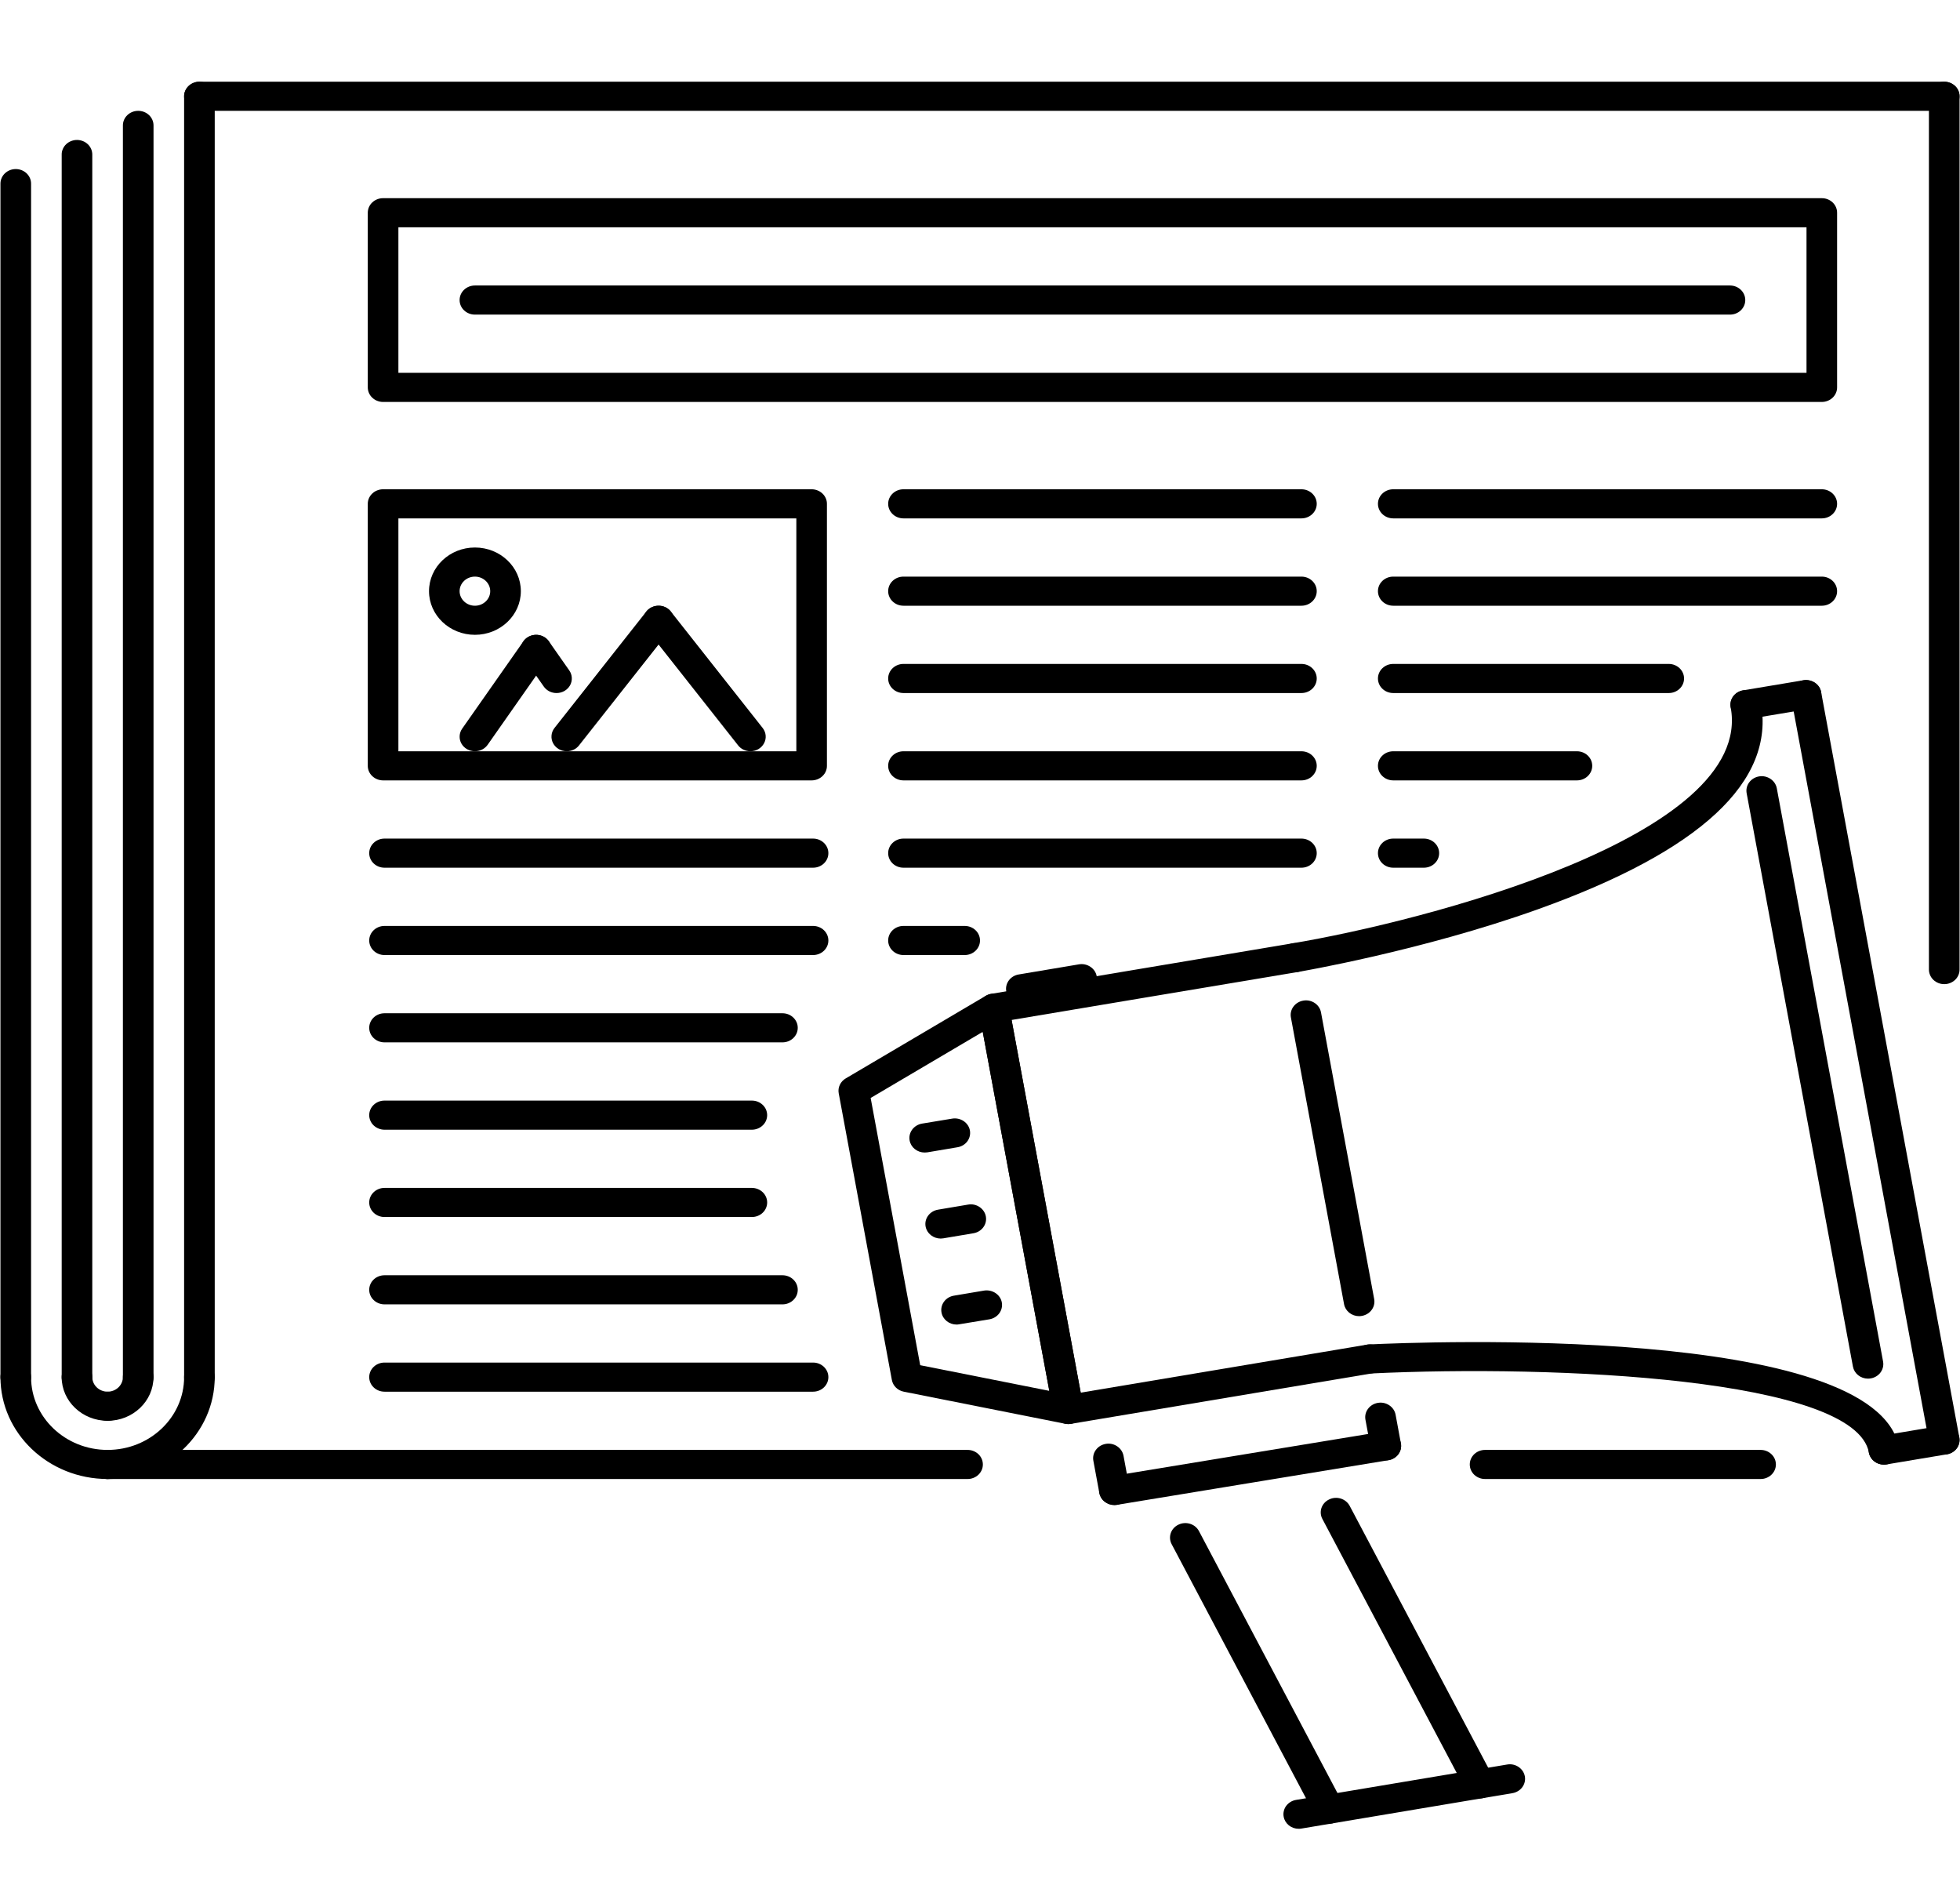 <svg width="61" height="59" viewBox="0 0 61 59" fill="none" xmlns="http://www.w3.org/2000/svg">
<path d="M58.136 42.9C58.025 42.9 57.916 42.862 57.831 42.794C57.745 42.725 57.688 42.63 57.668 42.526L54.36 24.684C54.338 24.566 54.366 24.444 54.439 24.346C54.511 24.248 54.622 24.181 54.746 24.16C54.997 24.116 55.251 24.28 55.298 24.527L58.606 42.368C58.618 42.434 58.615 42.501 58.597 42.565C58.579 42.628 58.547 42.688 58.502 42.739C58.457 42.789 58.401 42.83 58.338 42.858C58.275 42.886 58.206 42.9 58.136 42.9ZM58.633 45.576C58.521 45.576 58.413 45.538 58.328 45.47C58.242 45.401 58.184 45.306 58.165 45.202C57.735 42.889 48.423 42.463 42.654 42.74C42.367 42.752 42.167 42.559 42.155 42.31C42.151 42.251 42.161 42.191 42.182 42.136C42.203 42.08 42.235 42.028 42.277 41.984C42.319 41.94 42.369 41.904 42.426 41.879C42.482 41.853 42.544 41.839 42.606 41.836C44.22 41.758 58.388 41.194 59.103 45.044C59.114 45.103 59.113 45.163 59.099 45.221C59.086 45.279 59.06 45.334 59.024 45.383C58.989 45.431 58.943 45.473 58.89 45.505C58.837 45.537 58.779 45.559 58.717 45.569C58.689 45.574 58.661 45.576 58.633 45.576Z" fill="black"/>
<path d="M40.312 30.252C40.201 30.252 40.093 30.214 40.007 30.146C39.922 30.077 39.864 29.982 39.844 29.878C39.822 29.759 39.851 29.638 39.923 29.539C39.996 29.441 40.106 29.374 40.231 29.353C44.276 28.674 54.609 26.03 53.863 22.007C53.841 21.889 53.87 21.767 53.942 21.669C54.014 21.571 54.125 21.504 54.249 21.483C54.502 21.439 54.755 21.603 54.801 21.85C55.259 24.315 52.924 26.484 47.863 28.295C44.235 29.593 40.434 30.238 40.396 30.245C40.369 30.25 40.341 30.252 40.312 30.252Z" fill="black"/>
<path d="M54.331 22.382C54.219 22.381 54.111 22.344 54.026 22.275C53.94 22.207 53.882 22.112 53.863 22.007C53.841 21.889 53.87 21.767 53.942 21.669C54.014 21.57 54.125 21.503 54.249 21.482L56.127 21.168C56.382 21.129 56.634 21.29 56.678 21.536C56.7 21.655 56.672 21.776 56.6 21.875C56.527 21.973 56.417 22.04 56.292 22.061L54.415 22.375C54.387 22.379 54.359 22.382 54.331 22.382Z" fill="black"/>
<path d="M60.509 45.262C60.397 45.262 60.289 45.224 60.203 45.156C60.118 45.087 60.06 44.992 60.041 44.888L55.741 21.693C55.719 21.575 55.747 21.453 55.819 21.355C55.892 21.257 56.002 21.19 56.127 21.169C56.382 21.125 56.633 21.289 56.678 21.536L60.979 44.73C60.991 44.795 60.988 44.862 60.969 44.926C60.952 44.99 60.919 45.05 60.874 45.1C60.829 45.151 60.773 45.192 60.71 45.22C60.647 45.248 60.578 45.262 60.509 45.262Z" fill="black"/>
<path d="M58.633 45.576C58.514 45.576 58.399 45.534 58.311 45.457C58.223 45.381 58.168 45.275 58.158 45.162C58.148 45.049 58.182 44.937 58.255 44.847C58.328 44.757 58.434 44.696 58.551 44.677L60.427 44.363C60.679 44.317 60.932 44.483 60.978 44.73C61 44.849 60.972 44.97 60.9 45.069C60.827 45.167 60.717 45.234 60.593 45.255L58.717 45.569C58.689 45.574 58.661 45.576 58.633 45.576ZM33.247 44.314C33.136 44.313 33.028 44.276 32.942 44.207C32.856 44.139 32.799 44.044 32.779 43.939L30.463 31.451C30.452 31.392 30.453 31.332 30.467 31.274C30.48 31.216 30.506 31.161 30.542 31.113C30.577 31.064 30.623 31.022 30.676 30.99C30.728 30.958 30.787 30.936 30.849 30.926L40.231 29.353C40.483 29.308 40.736 29.474 40.782 29.72C40.804 29.839 40.776 29.96 40.703 30.059C40.631 30.157 40.521 30.224 40.396 30.245L31.483 31.739L33.635 43.336L42.547 41.842C42.802 41.797 43.053 41.962 43.099 42.209C43.121 42.327 43.093 42.449 43.02 42.547C42.948 42.646 42.837 42.713 42.713 42.734L33.331 44.307C33.303 44.311 33.275 44.314 33.247 44.314Z" fill="black"/>
<path d="M33.248 44.314C33.215 44.314 33.183 44.311 33.151 44.304L28.128 43.306C28.035 43.288 27.95 43.243 27.884 43.178C27.818 43.113 27.774 43.031 27.757 42.941L26.103 34.021C26.086 33.932 26.098 33.84 26.137 33.758C26.176 33.675 26.24 33.605 26.321 33.558L30.68 30.987C30.747 30.949 30.822 30.926 30.9 30.921C30.977 30.916 31.055 30.929 31.126 30.959C31.197 30.989 31.259 31.035 31.307 31.093C31.355 31.152 31.387 31.22 31.401 31.293L33.717 43.782C33.731 43.855 33.725 43.93 33.702 44C33.678 44.07 33.636 44.134 33.58 44.185C33.491 44.268 33.372 44.314 33.248 44.314ZM28.639 42.482L32.657 43.28L30.585 32.109L27.097 34.166L28.639 42.482ZM42.298 40.956C42.186 40.956 42.078 40.918 41.992 40.849C41.907 40.781 41.849 40.686 41.83 40.581L40.176 31.661C40.154 31.543 40.182 31.421 40.255 31.323C40.327 31.225 40.437 31.158 40.562 31.137C40.817 31.091 41.068 31.256 41.113 31.504L42.768 40.424C42.78 40.489 42.777 40.556 42.759 40.62C42.741 40.684 42.708 40.743 42.663 40.794C42.618 40.845 42.562 40.886 42.499 40.913C42.436 40.941 42.367 40.956 42.298 40.956Z" fill="black"/>
<path d="M28.778 35.864C28.666 35.864 28.558 35.826 28.472 35.758C28.387 35.69 28.329 35.594 28.31 35.49C28.288 35.371 28.316 35.25 28.389 35.151C28.461 35.053 28.572 34.985 28.696 34.964L29.634 34.809C29.889 34.766 30.14 34.929 30.186 35.177C30.196 35.235 30.195 35.295 30.181 35.353C30.168 35.411 30.142 35.466 30.107 35.515C30.071 35.563 30.025 35.605 29.973 35.636C29.92 35.668 29.861 35.69 29.799 35.7L28.862 35.858C28.834 35.862 28.806 35.864 28.778 35.864ZM29.77 41.217C29.658 41.217 29.549 41.179 29.464 41.11C29.378 41.042 29.321 40.947 29.302 40.842C29.291 40.783 29.292 40.723 29.306 40.665C29.319 40.607 29.345 40.552 29.381 40.503C29.417 40.455 29.462 40.413 29.515 40.381C29.568 40.35 29.627 40.328 29.689 40.318L30.628 40.16C30.883 40.12 31.134 40.282 31.179 40.528C31.201 40.647 31.172 40.769 31.1 40.867C31.027 40.966 30.917 41.033 30.792 41.054L29.852 41.209C29.825 41.215 29.797 41.217 29.77 41.217ZM29.275 38.541C29.163 38.54 29.055 38.503 28.969 38.434C28.884 38.366 28.826 38.271 28.807 38.166C28.785 38.048 28.813 37.927 28.886 37.828C28.958 37.73 29.069 37.663 29.193 37.642L30.131 37.484C30.382 37.438 30.636 37.604 30.682 37.851C30.704 37.97 30.676 38.091 30.603 38.19C30.531 38.288 30.421 38.355 30.296 38.376L29.358 38.534C29.331 38.538 29.303 38.541 29.275 38.541ZM31.787 31.221C31.668 31.221 31.553 31.179 31.465 31.102C31.377 31.026 31.323 30.921 31.312 30.808C31.302 30.695 31.337 30.583 31.409 30.493C31.482 30.403 31.587 30.342 31.705 30.323L33.58 30.008C33.831 29.964 34.086 30.128 34.132 30.375C34.154 30.493 34.126 30.615 34.053 30.713C33.981 30.811 33.87 30.878 33.746 30.899L31.87 31.214C31.843 31.219 31.815 31.221 31.787 31.221ZM46.05 55.964C45.962 55.964 45.875 55.941 45.8 55.897C45.725 55.852 45.664 55.789 45.625 55.714L41.156 47.267C41.037 47.043 41.131 46.77 41.367 46.659C41.599 46.545 41.887 46.635 42.006 46.86L46.475 55.307C46.593 55.531 46.499 55.804 46.264 55.915C46.198 55.947 46.124 55.964 46.05 55.964ZM41.359 56.751C41.271 56.751 41.184 56.728 41.109 56.684C41.034 56.64 40.974 56.577 40.934 56.502L36.465 48.052C36.346 47.828 36.441 47.556 36.676 47.444C36.909 47.331 37.196 47.419 37.315 47.645L41.784 56.095C41.903 56.319 41.809 56.591 41.573 56.702C41.507 56.735 41.434 56.752 41.359 56.751Z" fill="black"/>
<path d="M40.419 56.908C40.307 56.908 40.199 56.87 40.113 56.802C40.028 56.733 39.97 56.638 39.951 56.533C39.94 56.475 39.941 56.415 39.955 56.357C39.968 56.299 39.993 56.244 40.029 56.195C40.065 56.147 40.111 56.105 40.163 56.073C40.216 56.041 40.275 56.019 40.337 56.009L46.905 54.908C47.158 54.862 47.41 55.027 47.457 55.275C47.479 55.393 47.45 55.514 47.378 55.613C47.305 55.711 47.195 55.778 47.071 55.799L40.502 56.901C40.475 56.906 40.447 56.908 40.419 56.908ZM34.682 46.833C34.57 46.833 34.462 46.795 34.377 46.727C34.291 46.658 34.234 46.563 34.214 46.459L34.028 45.455C34.017 45.396 34.019 45.336 34.032 45.278C34.045 45.22 34.071 45.165 34.107 45.117C34.143 45.068 34.188 45.026 34.241 44.994C34.294 44.962 34.352 44.941 34.414 44.93C34.666 44.884 34.919 45.051 34.966 45.297L35.152 46.301C35.164 46.367 35.161 46.434 35.143 46.497C35.125 46.561 35.092 46.621 35.047 46.671C35.003 46.722 34.947 46.763 34.884 46.791C34.821 46.819 34.752 46.833 34.682 46.833Z" fill="black"/>
<path d="M34.682 46.833C34.57 46.833 34.461 46.795 34.376 46.726C34.29 46.658 34.232 46.562 34.213 46.457C34.192 46.339 34.221 46.217 34.294 46.119C34.367 46.021 34.477 45.954 34.602 45.934L43.05 44.545C43.174 44.525 43.301 44.553 43.404 44.623C43.507 44.692 43.578 44.797 43.6 44.914C43.622 45.033 43.593 45.154 43.52 45.253C43.447 45.351 43.336 45.418 43.212 45.438L34.764 46.827C34.737 46.83 34.709 46.833 34.682 46.833Z" fill="black"/>
<path d="M43.13 45.444C43.018 45.444 42.91 45.406 42.824 45.338C42.739 45.269 42.681 45.175 42.662 45.07L42.496 44.178C42.474 44.06 42.502 43.938 42.575 43.84C42.647 43.742 42.758 43.675 42.882 43.654C43.136 43.609 43.388 43.774 43.434 44.021L43.599 44.913C43.611 44.978 43.608 45.045 43.59 45.108C43.572 45.172 43.54 45.232 43.495 45.282C43.45 45.333 43.394 45.374 43.331 45.402C43.268 45.43 43.199 45.444 43.13 45.444ZM60.51 30.624C60.447 30.625 60.385 30.613 60.327 30.59C60.27 30.567 60.217 30.534 60.173 30.492C60.129 30.45 60.093 30.4 60.07 30.345C60.046 30.29 60.033 30.231 60.033 30.172V2.996C60.033 2.746 60.246 2.543 60.51 2.543C60.773 2.543 60.986 2.746 60.986 2.996V30.172C60.986 30.231 60.974 30.29 60.95 30.345C60.926 30.4 60.891 30.45 60.847 30.492C60.802 30.534 60.75 30.567 60.692 30.59C60.634 30.613 60.572 30.625 60.51 30.624ZM6.206 43.306C6.144 43.306 6.082 43.294 6.024 43.272C5.966 43.249 5.914 43.216 5.87 43.174C5.825 43.132 5.79 43.082 5.766 43.027C5.742 42.972 5.73 42.913 5.73 42.853V2.996C5.73 2.937 5.742 2.878 5.766 2.823C5.79 2.768 5.825 2.718 5.87 2.676C5.914 2.634 5.966 2.601 6.024 2.578C6.082 2.555 6.144 2.543 6.206 2.543C6.269 2.543 6.331 2.555 6.389 2.578C6.447 2.601 6.499 2.634 6.543 2.676C6.588 2.718 6.623 2.768 6.647 2.823C6.671 2.878 6.683 2.937 6.683 2.996V42.853C6.683 42.913 6.671 42.972 6.647 43.027C6.623 43.082 6.588 43.132 6.543 43.174C6.499 43.216 6.447 43.249 6.389 43.272C6.331 43.294 6.269 43.306 6.206 43.306Z" fill="black"/>
<path d="M3.348 46.023C3.286 46.024 3.224 46.012 3.166 45.989C3.108 45.966 3.056 45.933 3.011 45.891C2.967 45.849 2.932 45.799 2.908 45.744C2.884 45.689 2.872 45.63 2.872 45.571C2.872 45.511 2.884 45.452 2.908 45.397C2.932 45.342 2.967 45.292 3.011 45.25C3.056 45.208 3.108 45.175 3.166 45.152C3.224 45.129 3.286 45.118 3.348 45.118C4.662 45.118 5.73 44.102 5.73 42.853C5.73 42.794 5.742 42.735 5.766 42.68C5.79 42.625 5.825 42.575 5.87 42.533C5.914 42.491 5.966 42.458 6.024 42.435C6.082 42.412 6.144 42.4 6.206 42.4C6.269 42.4 6.331 42.412 6.389 42.435C6.447 42.458 6.499 42.491 6.543 42.533C6.588 42.575 6.623 42.625 6.647 42.68C6.671 42.735 6.683 42.794 6.683 42.853C6.683 44.601 5.187 46.023 3.348 46.023Z" fill="black"/>
<path d="M3.348 46.023C1.51 46.023 0.014 44.601 0.014 42.853C0.014 42.603 0.227 42.4 0.49 42.4C0.754 42.4 0.967 42.603 0.967 42.853C0.967 44.102 2.035 45.118 3.348 45.118C3.411 45.118 3.473 45.129 3.531 45.152C3.589 45.175 3.641 45.208 3.685 45.25C3.73 45.292 3.765 45.342 3.789 45.397C3.813 45.452 3.825 45.511 3.825 45.571C3.825 45.63 3.813 45.689 3.789 45.744C3.765 45.799 3.73 45.849 3.685 45.891C3.641 45.933 3.589 45.966 3.531 45.989C3.473 46.012 3.411 46.024 3.348 46.023Z" fill="black"/>
<path d="M0.49 43.306C0.428 43.306 0.366 43.294 0.308 43.272C0.25 43.249 0.198 43.216 0.154 43.174C0.109 43.132 0.074 43.082 0.05 43.027C0.026 42.972 0.014 42.913 0.014 42.853V5.714C0.014 5.464 0.227 5.261 0.49 5.261C0.754 5.261 0.967 5.464 0.967 5.714V42.853C0.967 42.913 0.955 42.972 0.931 43.027C0.907 43.082 0.872 43.132 0.827 43.174C0.783 43.216 0.731 43.249 0.673 43.272C0.615 43.294 0.553 43.306 0.49 43.306ZM4.301 43.306C4.239 43.306 4.177 43.294 4.119 43.272C4.061 43.249 4.009 43.216 3.964 43.174C3.92 43.132 3.885 43.082 3.861 43.027C3.837 42.972 3.825 42.913 3.825 42.853V3.902C3.825 3.652 4.038 3.449 4.301 3.449C4.565 3.449 4.778 3.652 4.778 3.902V42.853C4.778 42.913 4.765 42.972 4.741 43.027C4.718 43.082 4.682 43.132 4.638 43.174C4.594 43.216 4.541 43.249 4.484 43.272C4.426 43.294 4.364 43.306 4.301 43.306ZM2.396 43.306C2.333 43.306 2.271 43.294 2.214 43.272C2.156 43.249 2.103 43.216 2.059 43.174C2.015 43.132 1.98 43.082 1.956 43.027C1.932 42.972 1.919 42.913 1.92 42.853V4.808C1.919 4.749 1.932 4.69 1.956 4.635C1.98 4.58 2.015 4.53 2.059 4.488C2.103 4.446 2.156 4.412 2.214 4.39C2.271 4.367 2.333 4.355 2.396 4.355C2.458 4.355 2.52 4.367 2.578 4.39C2.636 4.412 2.689 4.446 2.733 4.488C2.777 4.53 2.812 4.58 2.836 4.635C2.86 4.69 2.872 4.749 2.872 4.808V42.853C2.872 42.913 2.86 42.972 2.836 43.027C2.812 43.082 2.777 43.132 2.733 43.174C2.689 43.216 2.636 43.249 2.578 43.272C2.52 43.294 2.458 43.306 2.396 43.306Z" fill="black"/>
<path d="M3.348 44.212C3.085 44.212 2.872 44.009 2.872 43.759C2.872 43.509 3.085 43.306 3.348 43.306C3.475 43.306 3.596 43.258 3.685 43.173C3.774 43.088 3.824 42.973 3.825 42.853C3.825 42.603 4.038 42.4 4.301 42.4C4.564 42.4 4.777 42.603 4.777 42.853C4.777 43.602 4.136 44.212 3.348 44.212Z" fill="black"/>
<path d="M3.348 44.212C2.56 44.212 1.919 43.602 1.919 42.853C1.919 42.794 1.932 42.735 1.955 42.68C1.979 42.625 2.014 42.575 2.059 42.533C2.103 42.491 2.155 42.458 2.213 42.435C2.271 42.412 2.333 42.4 2.396 42.4C2.458 42.4 2.52 42.412 2.578 42.435C2.636 42.458 2.688 42.491 2.733 42.533C2.777 42.575 2.812 42.625 2.836 42.68C2.86 42.735 2.872 42.794 2.872 42.853C2.872 42.973 2.923 43.088 3.012 43.173C3.101 43.258 3.222 43.306 3.348 43.306C3.612 43.306 3.825 43.509 3.825 43.759C3.825 44.009 3.612 44.212 3.348 44.212ZM30.113 46.023H3.348C3.286 46.024 3.224 46.012 3.166 45.989C3.108 45.966 3.056 45.933 3.011 45.891C2.967 45.849 2.932 45.799 2.908 45.744C2.884 45.689 2.872 45.63 2.872 45.571C2.872 45.511 2.884 45.452 2.908 45.397C2.932 45.342 2.967 45.292 3.011 45.25C3.056 45.208 3.108 45.175 3.166 45.152C3.224 45.129 3.286 45.118 3.348 45.118H30.113C30.175 45.118 30.238 45.129 30.295 45.152C30.353 45.175 30.406 45.208 30.45 45.25C30.494 45.292 30.529 45.342 30.553 45.397C30.577 45.452 30.589 45.511 30.589 45.571C30.589 45.63 30.577 45.689 30.553 45.744C30.529 45.799 30.494 45.849 30.45 45.891C30.406 45.933 30.353 45.966 30.295 45.989C30.238 46.012 30.175 46.024 30.113 46.023ZM60.51 3.449H6.206C6.144 3.449 6.082 3.438 6.024 3.415C5.966 3.392 5.914 3.359 5.87 3.317C5.825 3.275 5.79 3.225 5.766 3.17C5.742 3.115 5.73 3.056 5.73 2.996C5.73 2.937 5.742 2.878 5.766 2.823C5.79 2.768 5.825 2.718 5.87 2.676C5.914 2.634 5.966 2.601 6.024 2.578C6.082 2.555 6.144 2.543 6.206 2.543H60.51C60.572 2.543 60.634 2.555 60.692 2.578C60.75 2.601 60.802 2.634 60.847 2.676C60.891 2.718 60.926 2.768 60.95 2.823C60.974 2.878 60.986 2.937 60.986 2.996C60.986 3.056 60.974 3.115 60.95 3.17C60.926 3.225 60.891 3.275 60.847 3.317C60.802 3.359 60.75 3.392 60.692 3.415C60.634 3.438 60.572 3.449 60.51 3.449ZM56.699 12.508H11.922C11.86 12.508 11.798 12.496 11.74 12.473C11.682 12.451 11.63 12.417 11.586 12.375C11.541 12.333 11.506 12.283 11.482 12.228C11.459 12.173 11.446 12.114 11.446 12.055V6.62C11.446 6.56 11.459 6.501 11.482 6.446C11.506 6.391 11.541 6.341 11.586 6.299C11.63 6.257 11.682 6.224 11.74 6.201C11.798 6.178 11.86 6.167 11.922 6.167H56.699C56.761 6.167 56.824 6.178 56.881 6.201C56.939 6.224 56.992 6.257 57.036 6.299C57.08 6.341 57.115 6.391 57.139 6.446C57.163 6.501 57.175 6.56 57.175 6.62V12.055C57.175 12.114 57.163 12.173 57.139 12.228C57.115 12.283 57.08 12.333 57.036 12.375C56.992 12.417 56.939 12.451 56.881 12.473C56.823 12.496 56.761 12.508 56.699 12.508ZM12.399 11.602H56.223V7.073H12.399V11.602Z" fill="black"/>
<path d="M53.841 9.79H14.781C14.517 9.79 14.304 9.588 14.304 9.337C14.304 9.087 14.517 8.884 14.781 8.884H53.841C54.104 8.884 54.317 9.087 54.317 9.337C54.317 9.588 54.104 9.79 53.841 9.79ZM54.794 46.023H46.219C46.157 46.024 46.095 46.012 46.037 45.989C45.979 45.966 45.927 45.933 45.882 45.891C45.838 45.849 45.803 45.799 45.779 45.744C45.755 45.689 45.743 45.63 45.743 45.571C45.743 45.511 45.755 45.452 45.779 45.397C45.803 45.342 45.838 45.292 45.882 45.25C45.927 45.208 45.979 45.175 46.037 45.152C46.095 45.129 46.157 45.118 46.219 45.118H54.794C54.856 45.118 54.918 45.129 54.976 45.152C55.034 45.175 55.086 45.208 55.13 45.25C55.175 45.292 55.21 45.342 55.234 45.397C55.258 45.452 55.27 45.511 55.27 45.571C55.27 45.63 55.258 45.689 55.234 45.744C55.21 45.799 55.175 45.849 55.13 45.891C55.086 45.933 55.034 45.966 54.976 45.989C54.918 46.012 54.856 46.024 54.794 46.023ZM25.26 24.284H11.922C11.86 24.284 11.798 24.272 11.74 24.249C11.682 24.226 11.63 24.193 11.586 24.151C11.541 24.109 11.506 24.059 11.482 24.004C11.458 23.949 11.446 23.89 11.446 23.831V15.678C11.446 15.619 11.458 15.56 11.482 15.505C11.506 15.45 11.541 15.4 11.586 15.358C11.63 15.316 11.682 15.282 11.74 15.26C11.798 15.237 11.86 15.225 11.922 15.225H25.26C25.323 15.225 25.385 15.237 25.442 15.26C25.5 15.282 25.553 15.316 25.597 15.358C25.641 15.4 25.676 15.45 25.7 15.505C25.724 15.56 25.737 15.619 25.736 15.678V23.831C25.737 23.89 25.724 23.949 25.7 24.004C25.677 24.059 25.641 24.109 25.597 24.151C25.553 24.193 25.5 24.226 25.443 24.249C25.385 24.272 25.323 24.284 25.26 24.284ZM12.399 23.378H24.784V16.131H12.399V23.378Z" fill="black"/>
<path d="M17.639 23.378C17.55 23.378 17.464 23.354 17.389 23.31C17.314 23.265 17.253 23.202 17.213 23.127C17.174 23.052 17.157 22.968 17.165 22.884C17.172 22.8 17.204 22.721 17.257 22.653L20.115 19.03C20.191 18.934 20.304 18.87 20.429 18.854C20.554 18.837 20.681 18.867 20.782 18.939C20.883 19.011 20.95 19.119 20.968 19.237C20.986 19.356 20.954 19.477 20.878 19.573L18.02 23.196C17.976 23.253 17.918 23.298 17.852 23.33C17.786 23.361 17.713 23.378 17.639 23.378Z" fill="black"/>
<path d="M23.355 23.378C23.281 23.378 23.208 23.361 23.142 23.33C23.075 23.298 23.018 23.253 22.973 23.196L20.115 19.573C20.04 19.477 20.008 19.356 20.025 19.237C20.043 19.119 20.11 19.011 20.211 18.939C20.261 18.904 20.318 18.878 20.379 18.863C20.439 18.848 20.503 18.845 20.564 18.853C20.626 18.861 20.686 18.881 20.74 18.912C20.794 18.942 20.841 18.982 20.878 19.03L23.736 22.653C23.789 22.721 23.821 22.8 23.829 22.884C23.837 22.968 23.82 23.052 23.78 23.127C23.741 23.202 23.68 23.265 23.605 23.31C23.53 23.354 23.443 23.378 23.355 23.378ZM14.781 23.378C14.694 23.378 14.61 23.355 14.536 23.313C14.462 23.271 14.402 23.211 14.361 23.139C14.32 23.066 14.301 22.985 14.305 22.903C14.309 22.821 14.336 22.742 14.384 22.674L16.29 19.956C16.36 19.856 16.469 19.787 16.593 19.764C16.716 19.74 16.845 19.764 16.95 19.831C17.055 19.897 17.128 20.001 17.153 20.119C17.178 20.236 17.152 20.359 17.082 20.459L15.177 23.176C15.133 23.238 15.075 23.289 15.005 23.324C14.936 23.359 14.859 23.378 14.781 23.378Z" fill="black"/>
<path d="M17.321 21.566C17.242 21.566 17.165 21.548 17.096 21.513C17.027 21.477 16.968 21.427 16.924 21.364L16.29 20.459C16.255 20.409 16.231 20.354 16.219 20.295C16.206 20.237 16.207 20.177 16.219 20.119C16.231 20.06 16.255 20.005 16.29 19.955C16.325 19.906 16.37 19.863 16.422 19.831C16.639 19.692 16.935 19.748 17.082 19.956L17.717 20.862C17.765 20.93 17.792 21.009 17.796 21.091C17.8 21.173 17.781 21.255 17.741 21.327C17.7 21.399 17.639 21.46 17.565 21.502C17.491 21.544 17.407 21.566 17.321 21.566ZM14.781 19.754C13.993 19.754 13.352 19.145 13.352 18.396C13.352 17.646 13.993 17.037 14.781 17.037C15.569 17.037 16.21 17.646 16.21 18.396C16.21 19.145 15.569 19.754 14.781 19.754ZM14.781 17.943C14.518 17.943 14.304 18.146 14.304 18.396C14.304 18.645 14.518 18.849 14.781 18.849C15.043 18.849 15.257 18.645 15.257 18.396C15.257 18.146 15.043 17.943 14.781 17.943Z" fill="black"/>
<path d="M40.503 16.131H28.118C27.855 16.131 27.642 15.928 27.642 15.678C27.642 15.428 27.855 15.225 28.118 15.225H40.503C40.767 15.225 40.98 15.428 40.98 15.678C40.98 15.928 40.767 16.131 40.503 16.131Z" fill="black"/>
<path d="M40.503 18.849H28.118C27.855 18.849 27.642 18.646 27.642 18.396C27.642 18.145 27.855 17.943 28.118 17.943H40.503C40.767 17.943 40.98 18.145 40.98 18.396C40.98 18.646 40.767 18.849 40.503 18.849Z" fill="black"/>
<path d="M40.503 21.566H28.118C27.855 21.566 27.642 21.364 27.642 21.113C27.642 20.863 27.855 20.66 28.118 20.66H40.503C40.767 20.66 40.98 20.863 40.98 21.113C40.98 21.364 40.767 21.566 40.503 21.566Z" fill="black"/>
<path d="M40.503 24.284H28.118C27.855 24.284 27.642 24.081 27.642 23.831C27.642 23.58 27.855 23.378 28.118 23.378H40.503C40.767 23.378 40.98 23.58 40.98 23.831C40.98 24.081 40.767 24.284 40.503 24.284Z" fill="black"/>
<path d="M40.503 27.001H28.118C27.855 27.001 27.642 26.799 27.642 26.548C27.642 26.298 27.855 26.095 28.118 26.095H40.503C40.767 26.095 40.98 26.298 40.98 26.548C40.98 26.799 40.767 27.001 40.503 27.001Z" fill="black"/>
<path d="M30.024 29.719H28.118C27.855 29.719 27.642 29.516 27.642 29.266C27.642 29.015 27.855 28.813 28.118 28.813H30.024C30.287 28.813 30.5 29.015 30.5 29.266C30.5 29.516 30.287 29.719 30.024 29.719Z" fill="black"/>
<path d="M25.305 27.001H11.967C11.704 27.001 11.491 26.799 11.491 26.548C11.491 26.298 11.704 26.095 11.967 26.095H25.305C25.568 26.095 25.781 26.298 25.781 26.548C25.781 26.799 25.568 27.001 25.305 27.001Z" fill="black"/>
<path d="M23.399 37.871H11.967C11.704 37.871 11.491 37.669 11.491 37.418C11.491 37.168 11.704 36.965 11.967 36.965H23.399C23.663 36.965 23.876 37.168 23.876 37.418C23.876 37.669 23.663 37.871 23.399 37.871Z" fill="black"/>
<path d="M24.352 40.589H11.967C11.704 40.589 11.491 40.386 11.491 40.136C11.491 39.885 11.704 39.683 11.967 39.683H24.352C24.615 39.683 24.828 39.885 24.828 40.136C24.828 40.386 24.615 40.589 24.352 40.589Z" fill="black"/>
<path d="M25.305 43.306H11.967C11.704 43.306 11.491 43.104 11.491 42.853C11.491 42.603 11.704 42.4 11.967 42.4H25.305C25.568 42.4 25.781 42.603 25.781 42.853C25.781 43.104 25.568 43.306 25.305 43.306Z" fill="black"/>
<path d="M25.305 29.719H11.967C11.704 29.719 11.491 29.516 11.491 29.266C11.491 29.015 11.704 28.813 11.967 28.813H25.305C25.568 28.813 25.781 29.015 25.781 29.266C25.781 29.516 25.568 29.719 25.305 29.719Z" fill="black"/>
<path d="M24.352 32.436H11.967C11.704 32.436 11.491 32.234 11.491 31.983C11.491 31.733 11.704 31.53 11.967 31.53H24.352C24.615 31.53 24.828 31.733 24.828 31.983C24.828 32.234 24.615 32.436 24.352 32.436Z" fill="black"/>
<path d="M23.399 35.154H11.967C11.905 35.154 11.843 35.142 11.785 35.119C11.727 35.096 11.675 35.063 11.63 35.021C11.586 34.979 11.551 34.929 11.527 34.874C11.503 34.819 11.491 34.76 11.491 34.701C11.491 34.641 11.503 34.582 11.527 34.527C11.551 34.472 11.586 34.422 11.63 34.38C11.675 34.338 11.727 34.305 11.785 34.282C11.843 34.259 11.905 34.248 11.967 34.248H23.399C23.462 34.248 23.524 34.259 23.582 34.282C23.64 34.305 23.692 34.338 23.736 34.38C23.781 34.422 23.816 34.472 23.84 34.527C23.863 34.582 23.876 34.641 23.876 34.701C23.876 34.76 23.863 34.819 23.84 34.874C23.816 34.929 23.781 34.979 23.736 35.021C23.692 35.063 23.64 35.096 23.582 35.119C23.524 35.142 23.462 35.154 23.399 35.154Z" fill="black"/>
<path d="M56.699 16.131H43.361C43.098 16.131 42.885 15.928 42.885 15.678C42.885 15.428 43.098 15.225 43.361 15.225H56.699C56.962 15.225 57.175 15.428 57.175 15.678C57.175 15.928 56.962 16.131 56.699 16.131Z" fill="black"/>
<path d="M56.699 18.849H43.361C43.098 18.849 42.885 18.646 42.885 18.396C42.885 18.145 43.098 17.943 43.361 17.943H56.699C56.962 17.943 57.175 18.145 57.175 18.396C57.175 18.646 56.962 18.849 56.699 18.849Z" fill="black"/>
<path d="M51.936 21.566H43.361C43.098 21.566 42.885 21.364 42.885 21.113C42.885 20.863 43.098 20.66 43.361 20.66H51.936C52.199 20.66 52.412 20.863 52.412 21.113C52.412 21.364 52.199 21.566 51.936 21.566Z" fill="black"/>
<path d="M49.078 24.284H43.361C43.098 24.284 42.885 24.081 42.885 23.831C42.885 23.58 43.098 23.378 43.361 23.378H49.078C49.341 23.378 49.554 23.58 49.554 23.831C49.554 24.081 49.341 24.284 49.078 24.284Z" fill="black"/>
<path d="M44.314 27.001H43.361C43.098 27.001 42.885 26.799 42.885 26.548C42.885 26.298 43.098 26.095 43.361 26.095H44.314C44.577 26.095 44.79 26.298 44.79 26.548C44.79 26.799 44.577 27.001 44.314 27.001Z" fill="black"/>
</svg>
